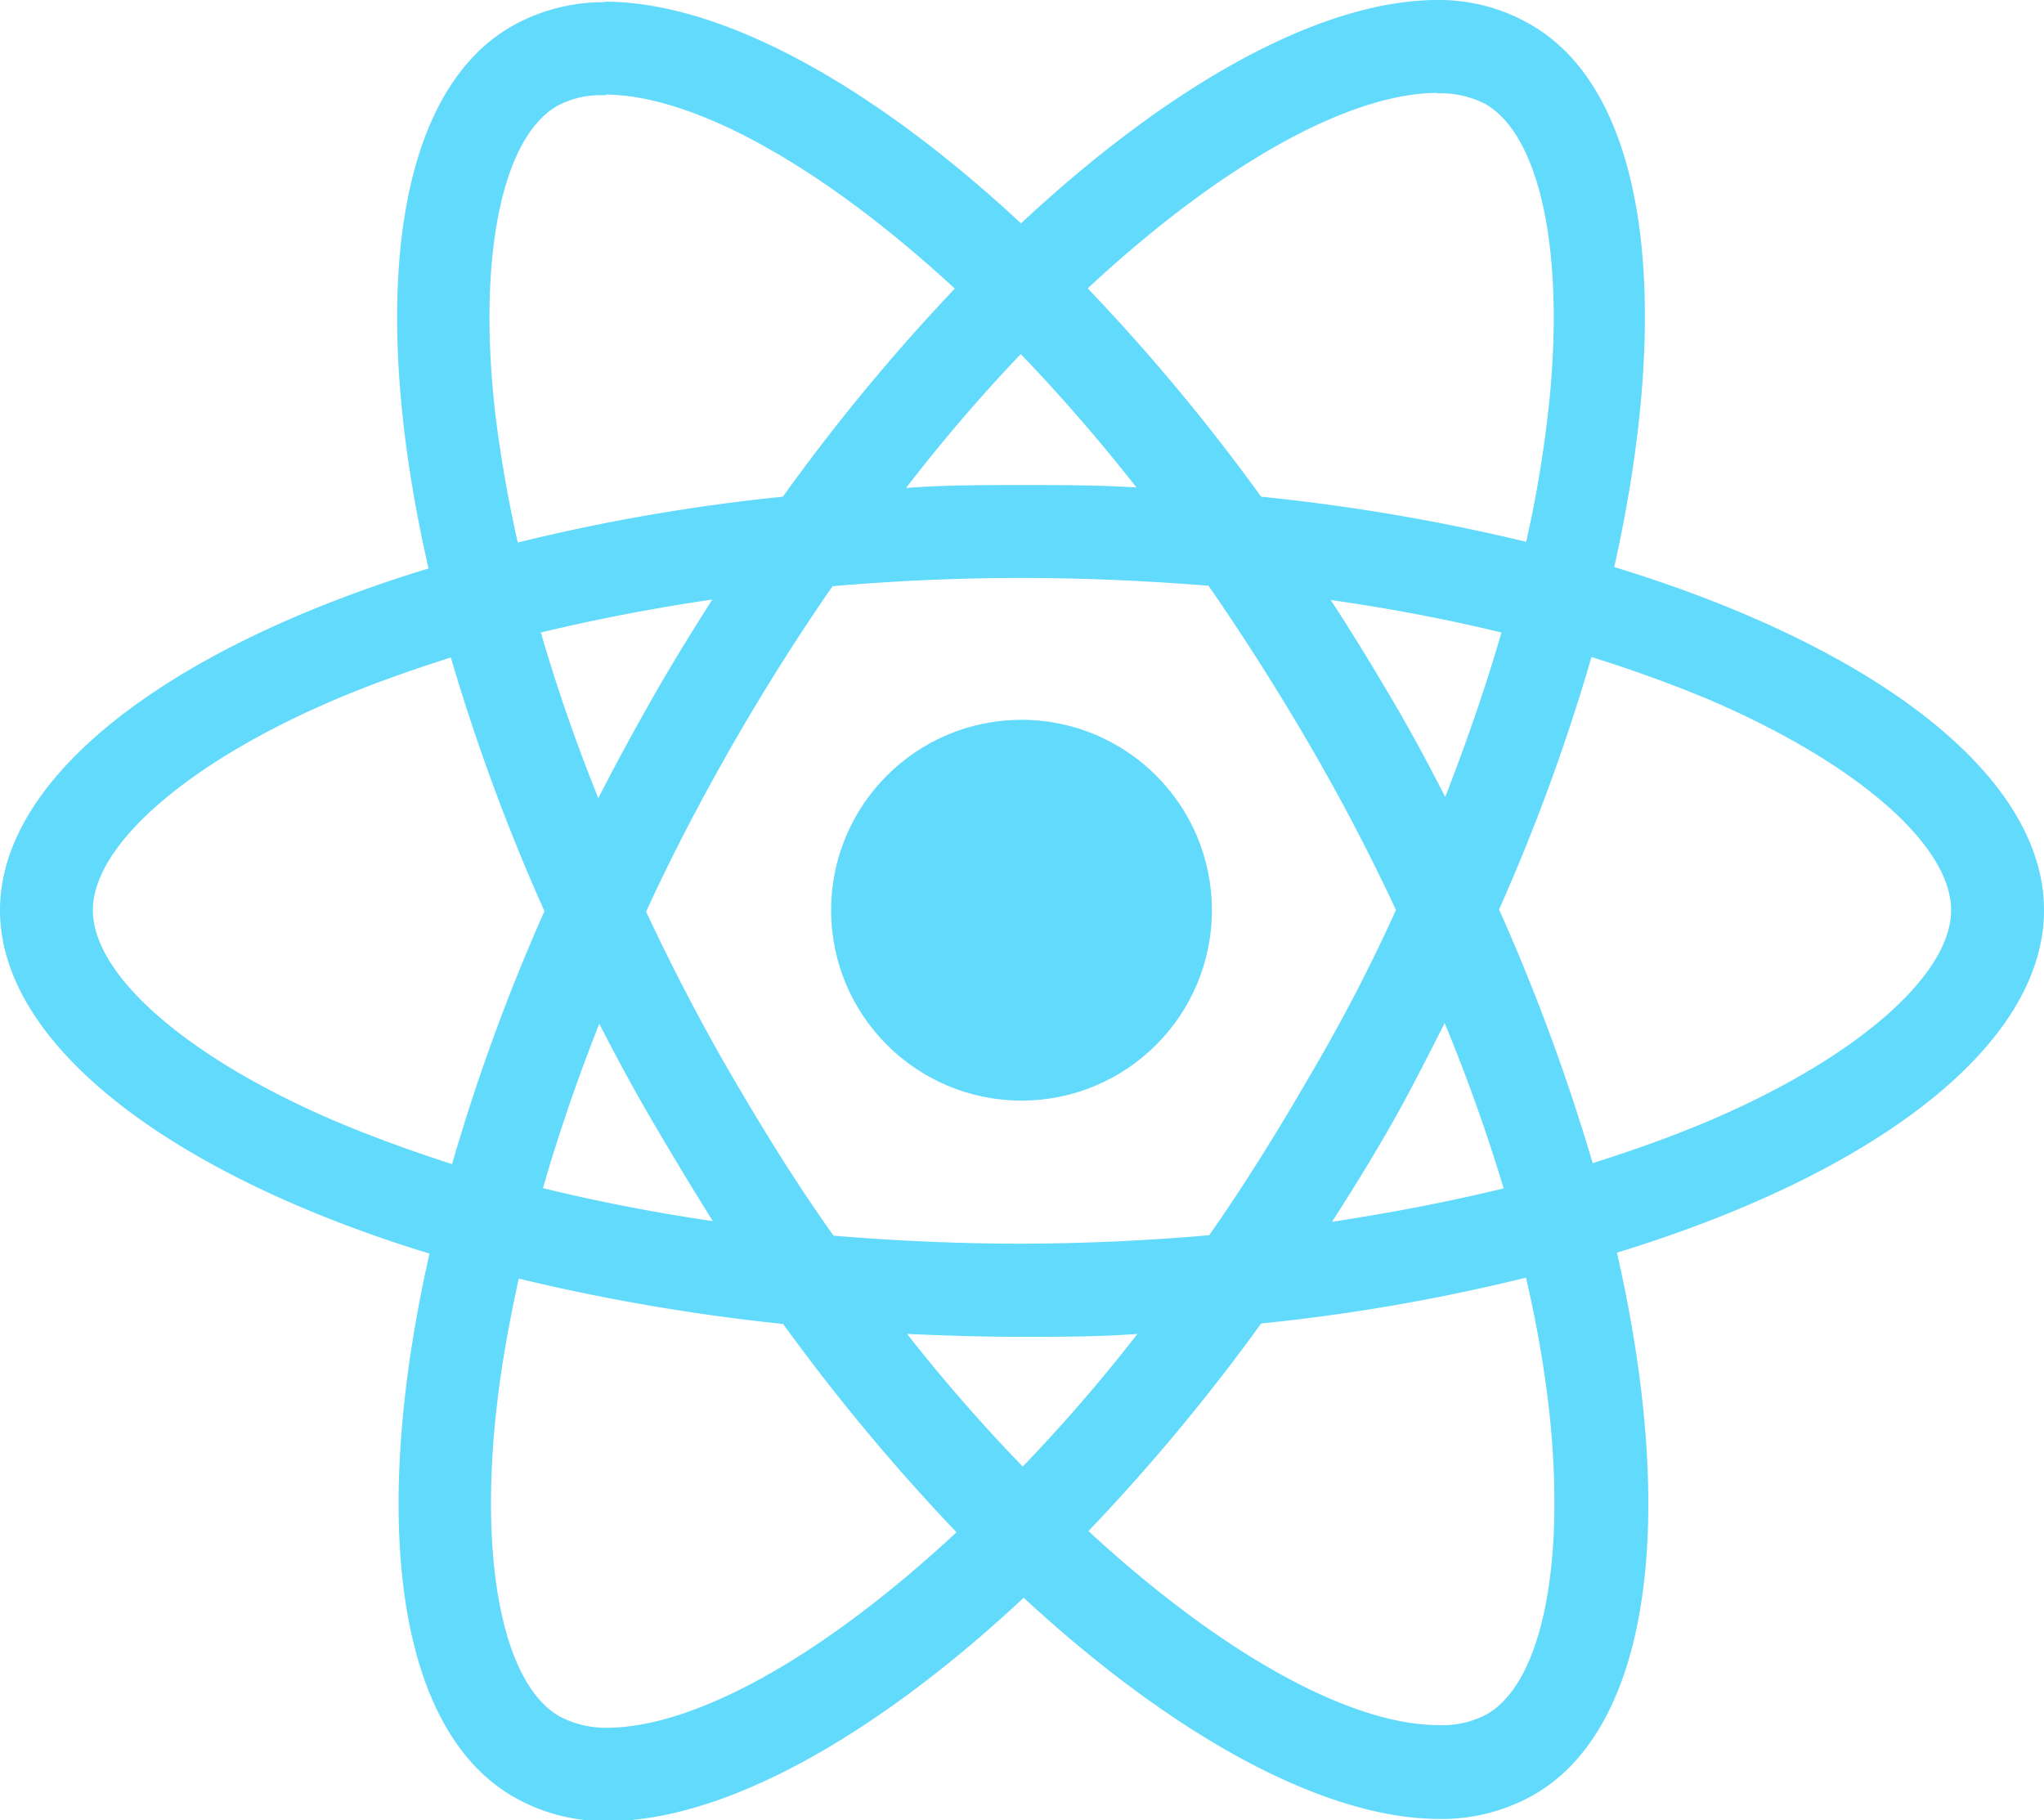 <svg xmlns="http://www.w3.org/2000/svg" viewBox="0 0 84.28 75.05"><defs><style>.cls-1{fill:#61dafb;}</style></defs><title>Asset 9</title><g id="Layer_2" data-name="Layer 2"><g id="Layer_1-2" data-name="Layer 1"><path class="cls-1" d="M84.28,37.53c0-5.58-7-10.87-17.72-14.15C69,12.45,67.94,3.76,63.09,1a7.53,7.53,0,0,0-3.84-1V3.85a4,4,0,0,1,2,.44c2.33,1.34,3.34,6.45,2.55,13a50,50,0,0,1-.87,5.05A82,82,0,0,0,52,20.48a82.18,82.18,0,0,0-7.15-8.59c5.6-5.21,10.86-8.06,14.43-8.06V0h0C54.54,0,48.36,3.37,42.1,9.21,35.85,3.4,29.67.07,24.94.07V3.9c3.56,0,8.83,2.83,14.43,8a81.55,81.55,0,0,0-7.09,8.58,78.83,78.83,0,0,0-10.93,1.89c-.39-1.72-.68-3.39-.89-5-.81-6.56.19-11.66,2.51-13a3.78,3.78,0,0,1,2-.44V.09h0a7.68,7.68,0,0,0-3.88,1c-4.83,2.78-5.91,11.46-3.42,22.35C7,26.69,0,32,0,37.53S7,48.41,17.71,51.69c-2.47,10.92-1.37,19.62,3.47,22.4a7.59,7.59,0,0,0,3.87,1c4.72,0,10.9-3.37,17.16-9.21C48.46,71.65,54.64,75,59.37,75a7.68,7.68,0,0,0,3.88-1c4.83-2.78,5.91-11.46,3.42-22.35C77.32,48.39,84.28,43.1,84.28,37.53ZM61.91,26.08c-.64,2.21-1.43,4.5-2.32,6.78-.7-1.37-1.44-2.75-2.25-4.12s-1.63-2.72-2.47-4Q58.53,25.26,61.91,26.08ZM54,44.37c-1.34,2.32-2.71,4.52-4.14,6.56q-3.84.34-7.76.35c-2.6,0-5.19-.12-7.73-.33-1.43-2-2.82-4.23-4.16-6.53s-2.49-4.53-3.57-6.83c1.06-2.31,2.26-4.61,3.55-6.86s2.72-4.52,4.14-6.56c2.56-.22,5.16-.34,7.77-.34s5.19.12,7.73.32c1.42,2.05,2.81,4.23,4.15,6.53s2.5,4.53,3.58,6.84C56.52,39.82,55.33,42.12,54,44.37Zm5.55-2.23A72.14,72.14,0,0,1,62,49c-2.25.55-4.62,1-7.08,1.38.85-1.32,1.69-2.68,2.48-4.07S58.89,43.51,59.59,42.14ZM42.17,60.47A70.39,70.39,0,0,1,37.4,55c1.54.07,3.12.12,4.72.12s3.21,0,4.78-.12A68.13,68.13,0,0,1,42.17,60.47ZM29.39,50.35q-3.66-.54-7-1.36c.63-2.21,1.42-4.5,2.32-6.78.7,1.37,1.44,2.74,2.25,4.12S28.55,49,29.39,50.35ZM42.09,14.6a72.57,72.57,0,0,1,4.77,5.5C45.32,20,43.74,20,42.14,20s-3.21,0-4.78.12A68.13,68.13,0,0,1,42.09,14.6ZM29.37,24.72c-.84,1.32-1.68,2.68-2.47,4.07s-1.53,2.75-2.23,4.12a72.14,72.14,0,0,1-2.37-6.83C24.55,25.54,26.92,25.08,29.37,24.72ZM13.83,46.23c-6.08-2.6-10-6-10-8.7s3.94-6.11,10-8.69c1.48-.63,3.09-1.2,4.76-1.73a82.56,82.56,0,0,0,3.86,10.46A80.88,80.88,0,0,0,18.64,48C16.94,47.45,15.32,46.86,13.83,46.23Zm9.24,24.54c-2.34-1.34-3.35-6.44-2.56-13,.19-1.62.5-3.32.88-5.05a83.46,83.46,0,0,0,10.9,1.87,83.45,83.45,0,0,0,7.15,8.59c-5.6,5.21-10.86,8.06-14.43,8.06A4.06,4.06,0,0,1,23.07,70.77ZM63.82,57.68c.8,6.57-.19,11.67-2.51,13a3.84,3.84,0,0,1-2,.45c-3.55,0-8.83-2.83-14.43-8A81.6,81.6,0,0,0,52,54.57a78.42,78.42,0,0,0,10.92-1.89A47.77,47.77,0,0,1,63.82,57.68Zm6.61-11.45c-1.48.63-3.09,1.2-4.76,1.73A83.55,83.55,0,0,0,61.81,37.5a80.88,80.88,0,0,0,3.81-10.41c1.7.53,3.32,1.12,4.83,1.75,6.08,2.6,10,6,10,8.69S76.51,43.65,70.43,46.23Z"/><circle class="cls-1" cx="42.12" cy="37.53" r="7.85"/></g></g></svg>
